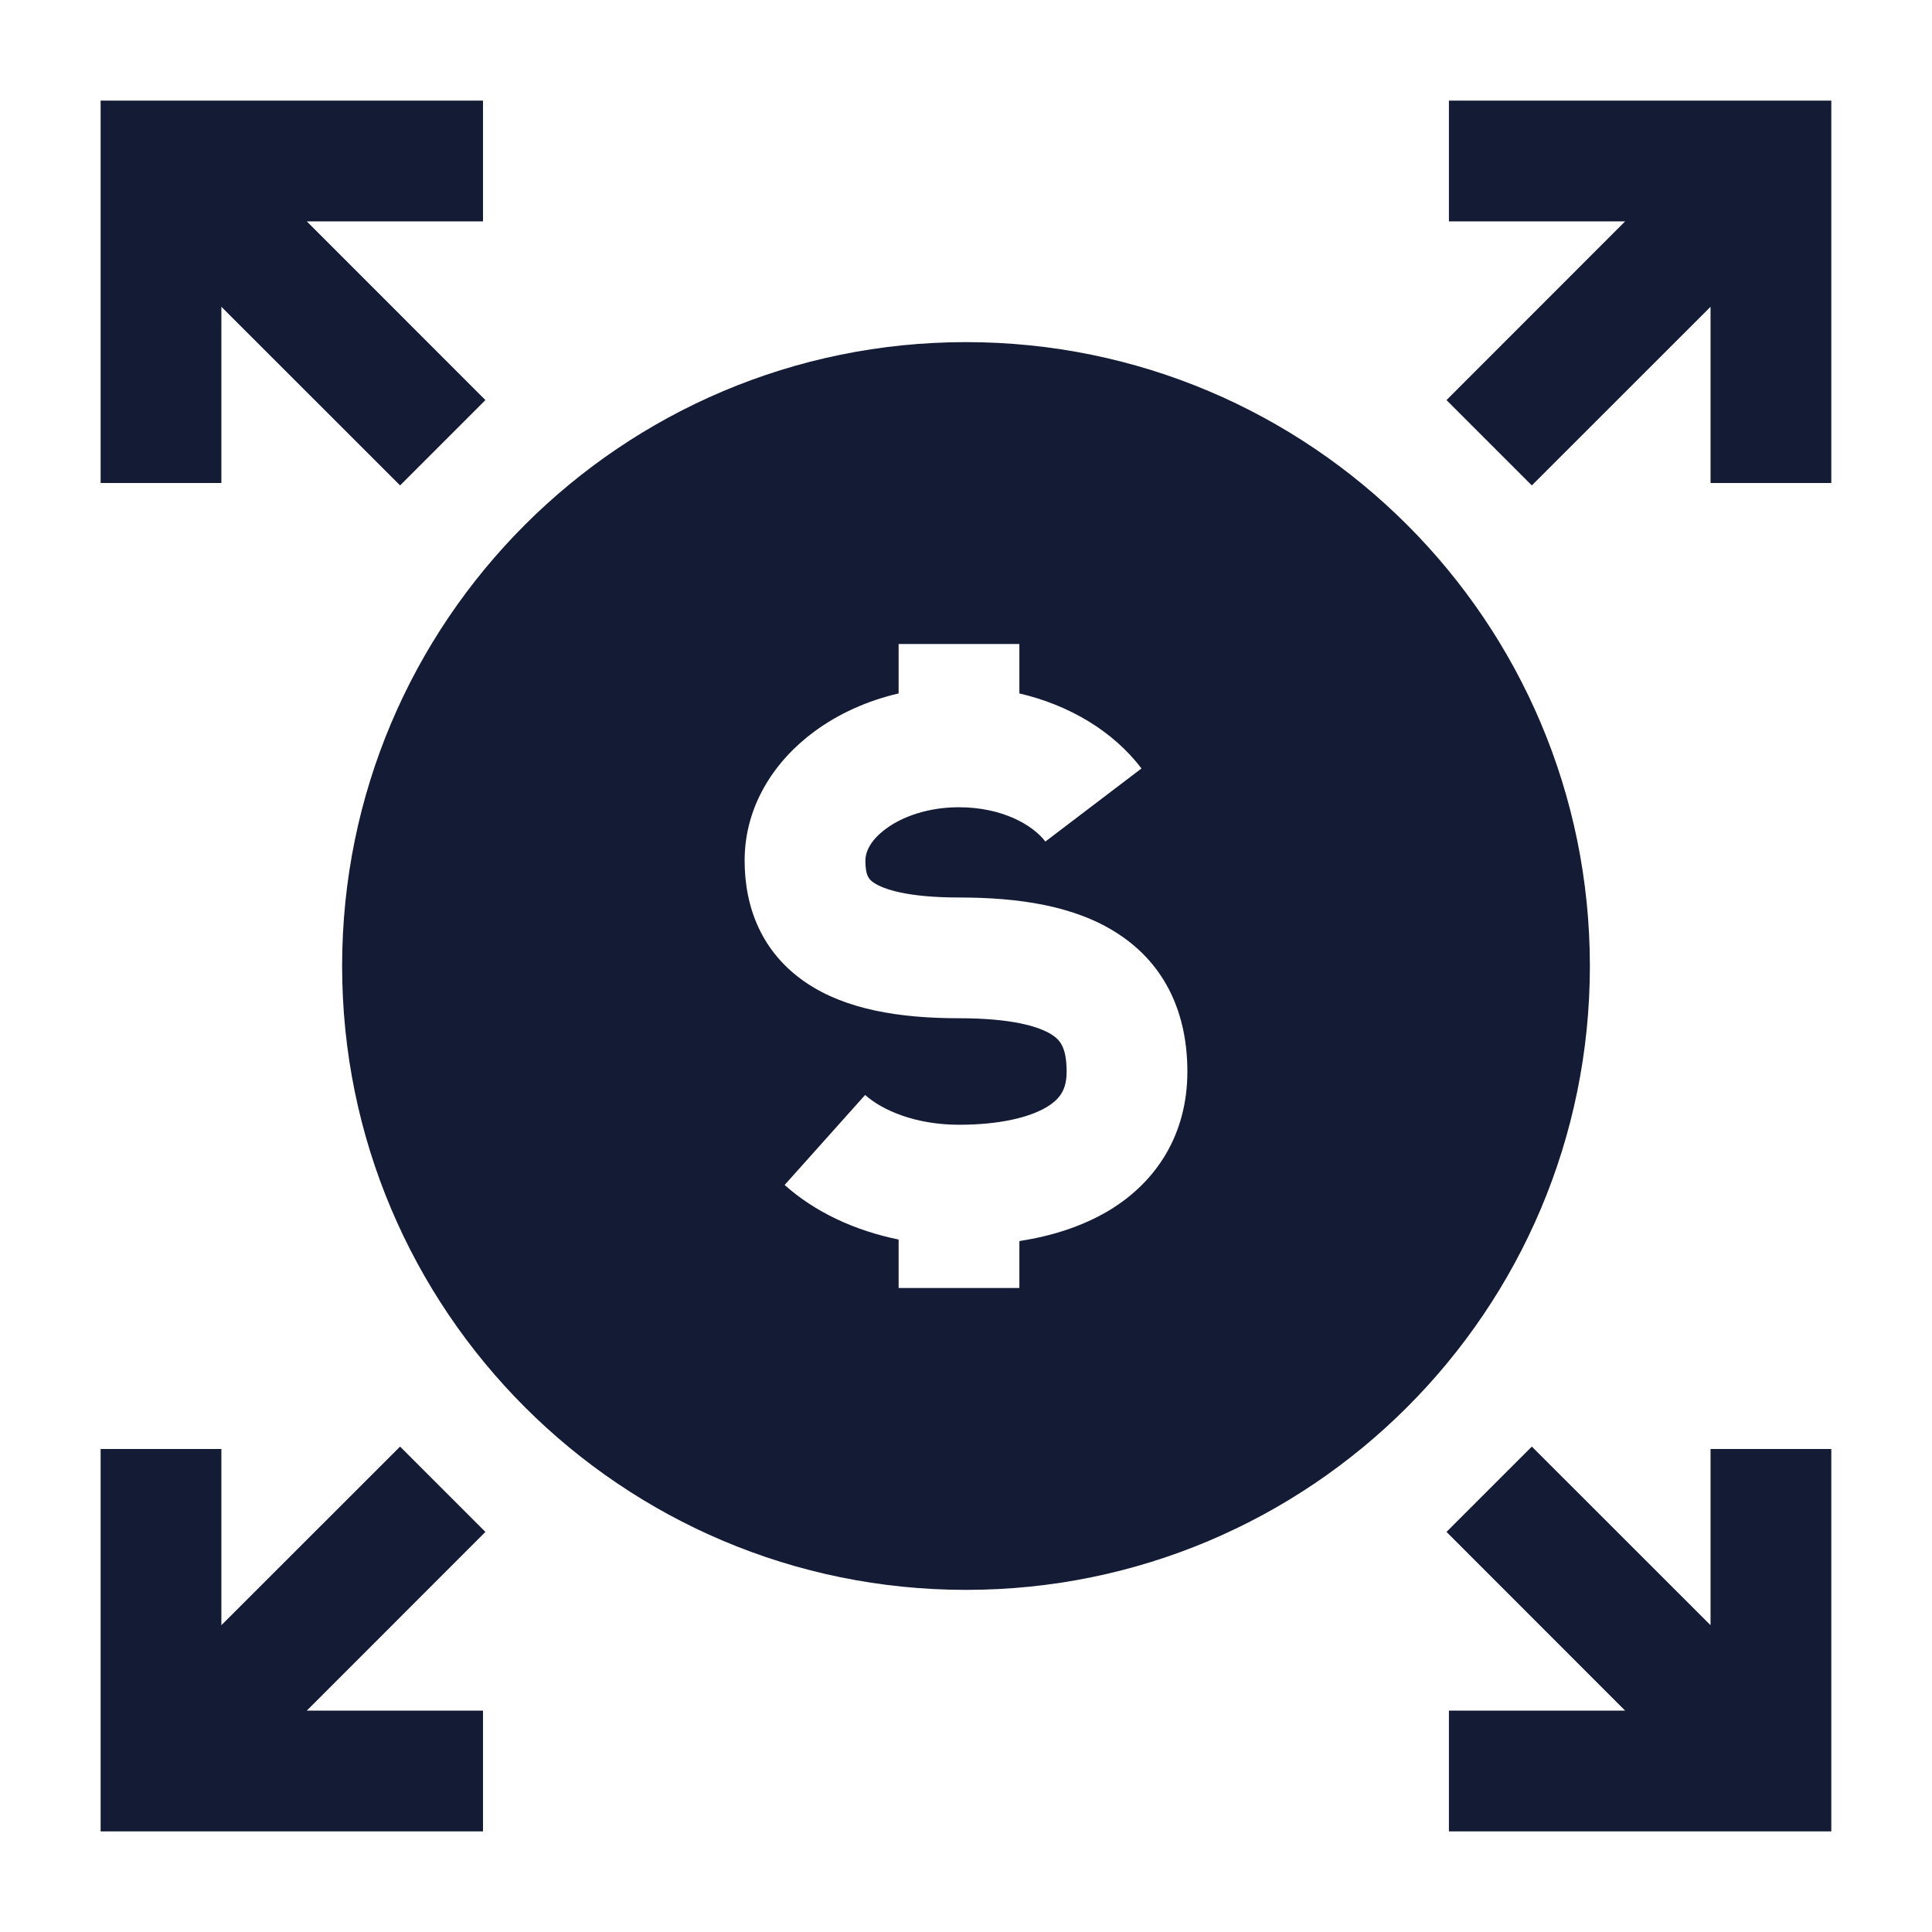 <svg width="24" height="24" viewBox="0 0 24 24" fill="none" xmlns="http://www.w3.org/2000/svg">
<path fill-rule="evenodd" clip-rule="evenodd" d="M19.029 17.97L21.249 20.189V18H22.749V22.75H17.999V21.25H20.188L17.969 19.03L19.029 17.97Z" fill="#141B34"/>
<path fill-rule="evenodd" clip-rule="evenodd" d="M6.03 19.03L3.811 21.25H6V22.75H1.25V18H2.75V20.189L4.97 17.97L6.03 19.03Z" fill="#141B34"/>
<path fill-rule="evenodd" clip-rule="evenodd" d="M12 4.25C7.72 4.25 4.25 7.72 4.25 12C4.25 16.28 7.72 19.75 12 19.75C16.28 19.75 19.75 16.28 19.75 12C19.75 7.72 16.28 4.25 12 4.25ZM10.115 9.088C10.416 8.866 10.775 8.704 11.163 8.614V8L12.663 8V8.614C13.276 8.757 13.823 9.077 14.18 9.546L12.986 10.454C12.829 10.247 12.448 10.028 11.913 10.028C11.528 10.028 11.21 10.144 11.006 10.295C10.801 10.446 10.75 10.594 10.75 10.69C10.75 10.887 10.8 10.928 10.854 10.965C10.971 11.044 11.266 11.149 11.913 11.149C12.651 11.149 13.354 11.25 13.888 11.599C14.49 11.991 14.75 12.607 14.75 13.311C14.75 14.097 14.362 14.685 13.775 15.038C13.442 15.237 13.059 15.356 12.663 15.417V16H11.163V15.398C10.619 15.287 10.123 15.057 9.747 14.72L10.747 13.602C10.965 13.797 11.38 13.972 11.913 13.972C12.421 13.972 12.789 13.88 13.003 13.752C13.171 13.65 13.25 13.533 13.25 13.311C13.25 13.006 13.163 12.916 13.069 12.855C12.907 12.75 12.566 12.649 11.913 12.649C11.169 12.649 10.507 12.54 10.016 12.209C9.461 11.835 9.25 11.271 9.25 10.69C9.25 10.005 9.627 9.448 10.115 9.088Z" fill="#141B34"/>
<path fill-rule="evenodd" clip-rule="evenodd" d="M17.999 1.25H22.749V6H21.249V3.811L19.029 6.03L17.969 4.97L20.188 2.75H17.999V1.25Z" fill="#141B34"/>
<path fill-rule="evenodd" clip-rule="evenodd" d="M1.25 1.25H6V2.75H3.811L6.03 4.97L4.97 6.03L2.75 3.811V6H1.25V1.25Z" fill="#141B34"/>
</svg>
